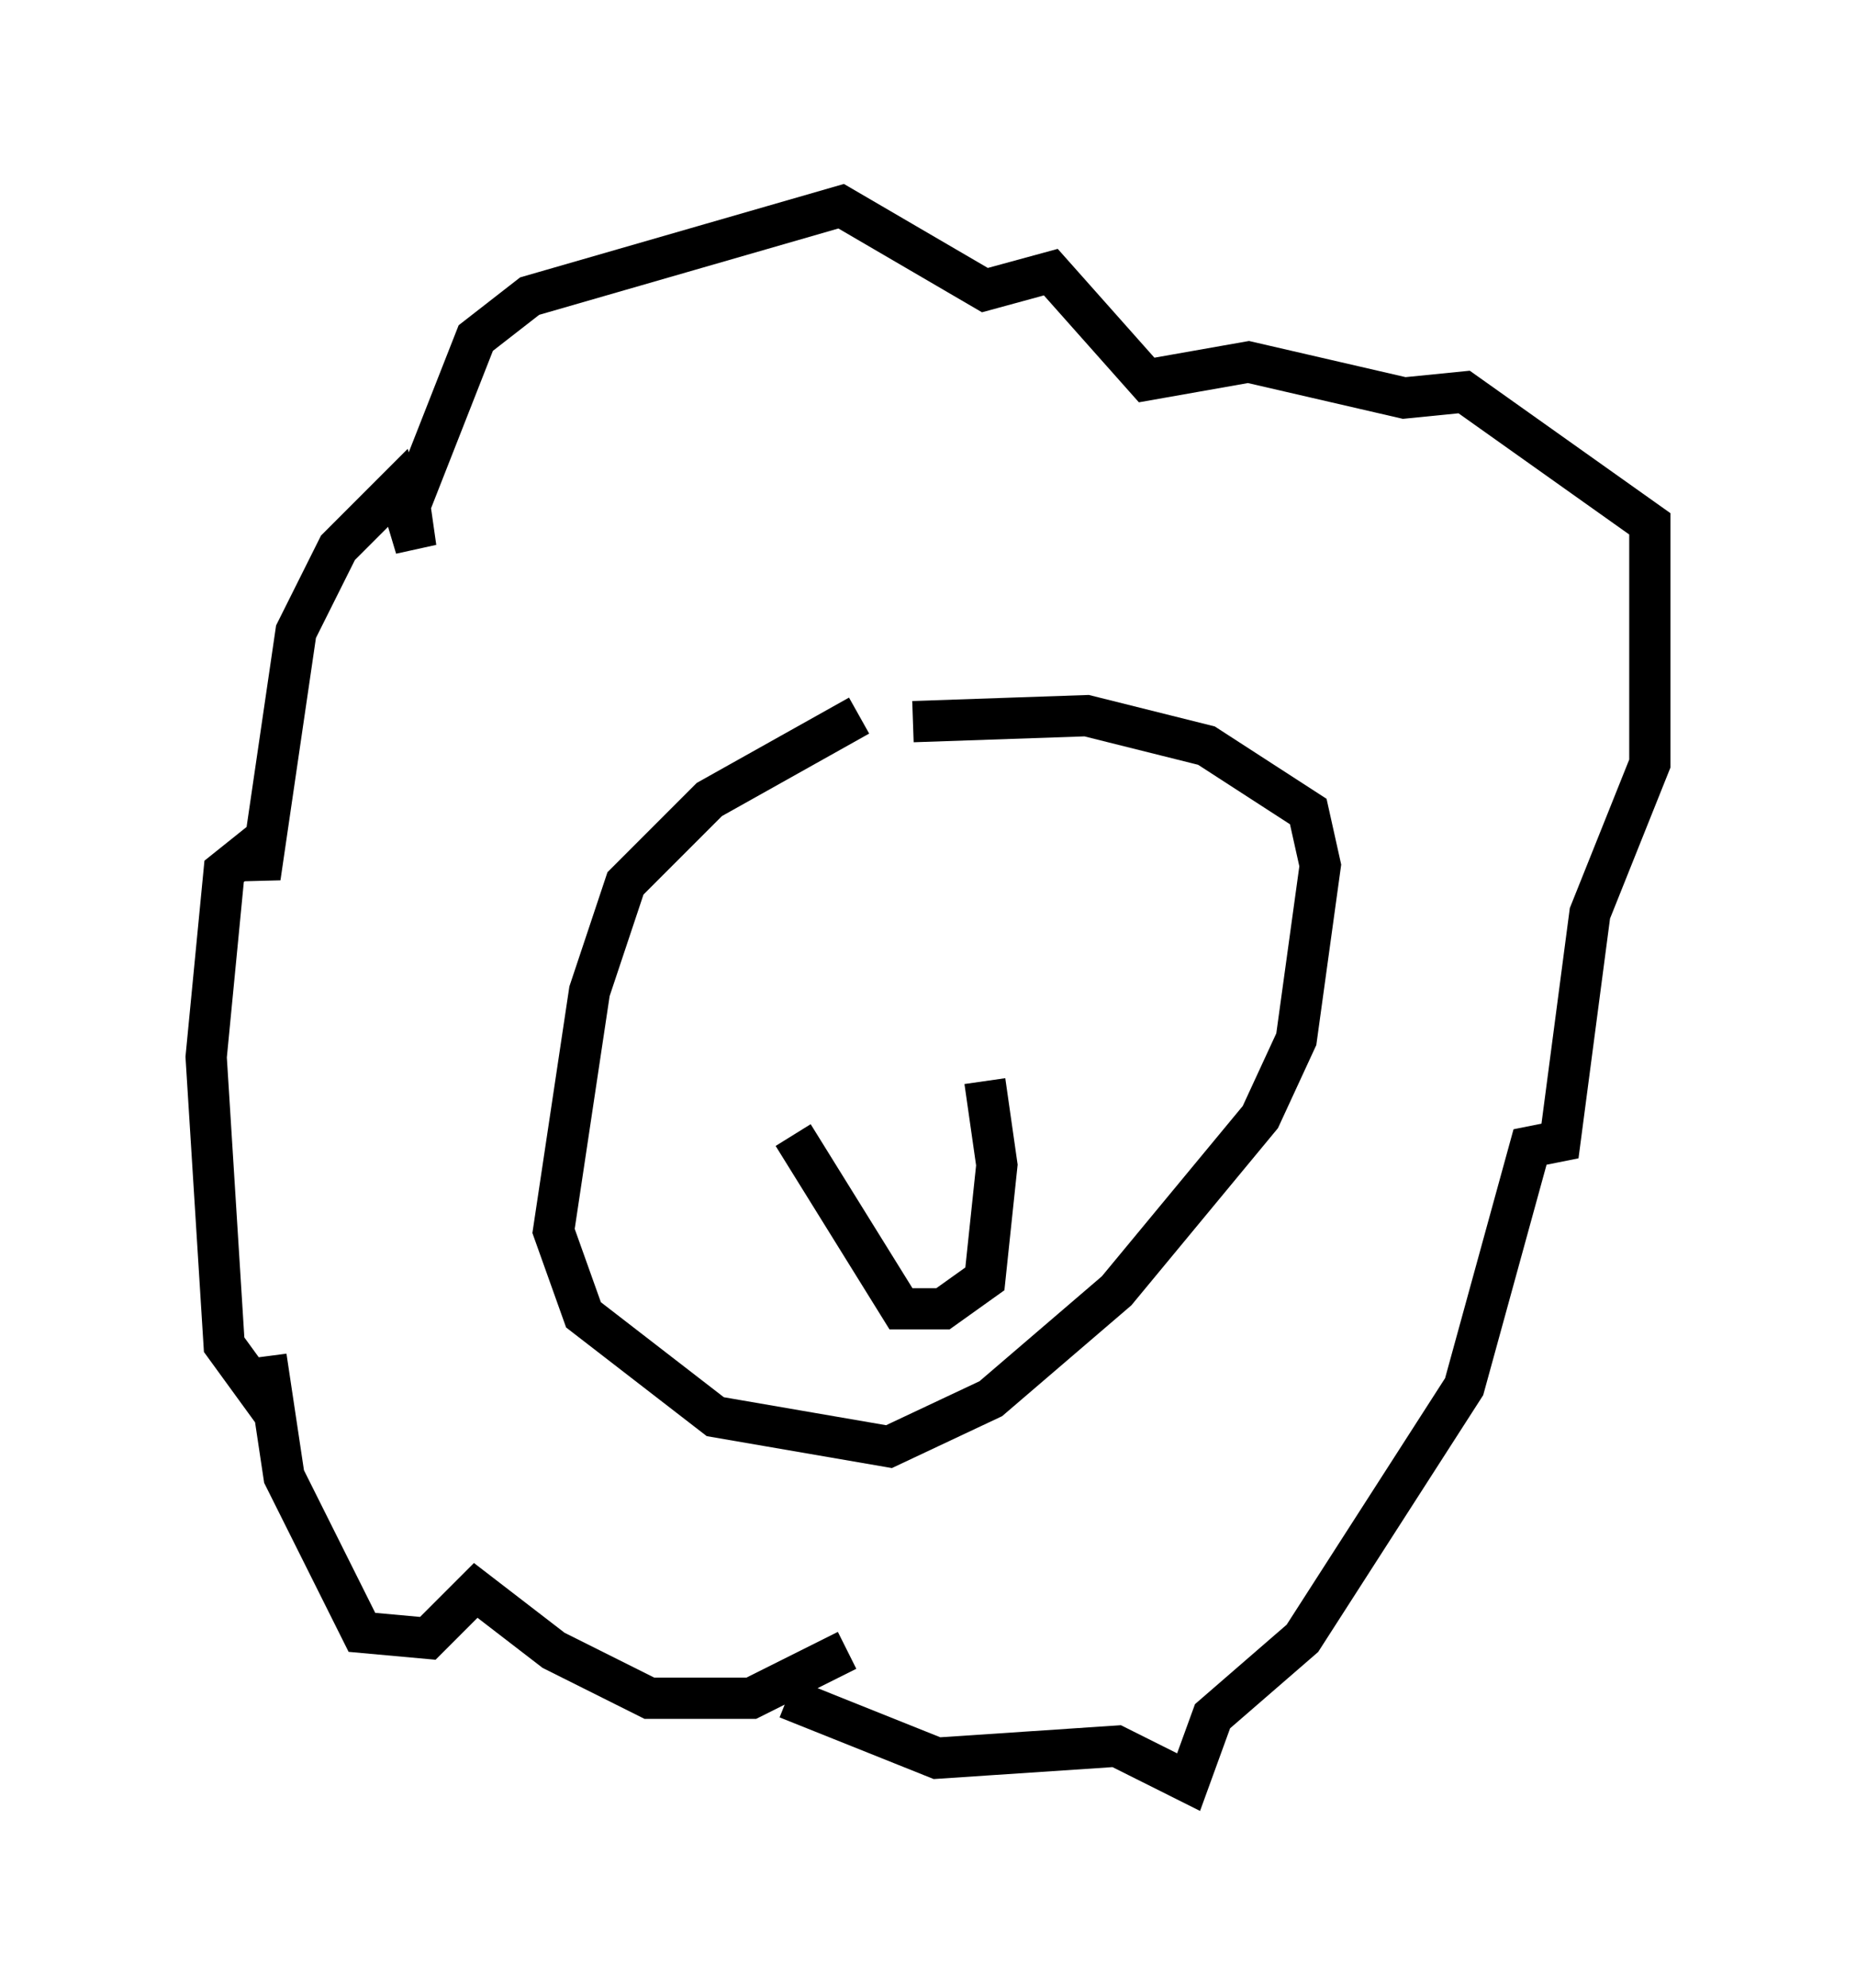 <?xml version="1.0" encoding="utf-8" ?>
<svg baseProfile="full" height="48.201" version="1.1" width="45.006" xmlns="http://www.w3.org/2000/svg" xmlns:ev="http://www.w3.org/2001/xml-events" xmlns:xlink="http://www.w3.org/1999/xlink"><defs /><rect fill="white" height="48.201" width="45.006" x="0" y="0" /><path d="M26.933, 15.894 m-6.101, 1.453 l-3.631, 2.034 -2.034, 2.034 l-0.872, 2.615 -0.872, 5.81 l0.726, 2.034 3.196, 2.469 l4.212, 0.726 2.469, -1.162 l3.05, -2.615 3.486, -4.212 l0.872, -1.888 0.581, -4.212 l-0.291, -1.307 -2.469, -1.598 l-2.905, -0.726 -4.212, 0.145 m-2.76, 4.793 l0.0, 0.0 m6.101, 1.017 l0.0, 0.0 m-6.246, 4.212 l2.615, 4.212 1.017, 0.0 l1.017, -0.726 0.291, -2.76 l-0.291, -2.034 m-3.341, 13.799 l-2.324, 1.162 -2.469, 0.0 l-2.324, -1.162 -1.888, -1.453 l-1.162, 1.162 -1.598, -0.145 l-1.888, -3.777 -0.436, -2.905 l0.145, 1.307 -1.162, -1.598 l-0.436, -6.972 0.436, -4.503 l0.726, -0.581 0.145, 0.726 l0.872, -5.955 1.017, -2.034 l1.453, -1.453 0.436, 1.453 l-0.145, -1.017 1.598, -4.067 l1.307, -1.017 7.553, -2.179 l3.486, 2.034 1.598, -0.436 l2.324, 2.615 2.469, -0.436 l3.777, 0.872 1.453, -0.145 l4.503, 3.196 0.0, 5.81 l-1.453, 3.631 -0.726, 5.52 l-0.726, 0.145 -1.598, 5.81 l-3.922, 6.101 -2.179, 1.888 l-0.581, 1.598 -1.743, -0.872 l-4.358, 0.291 -3.631, -1.453 " fill="none" stroke="black" stroke-width="1" /></svg>
